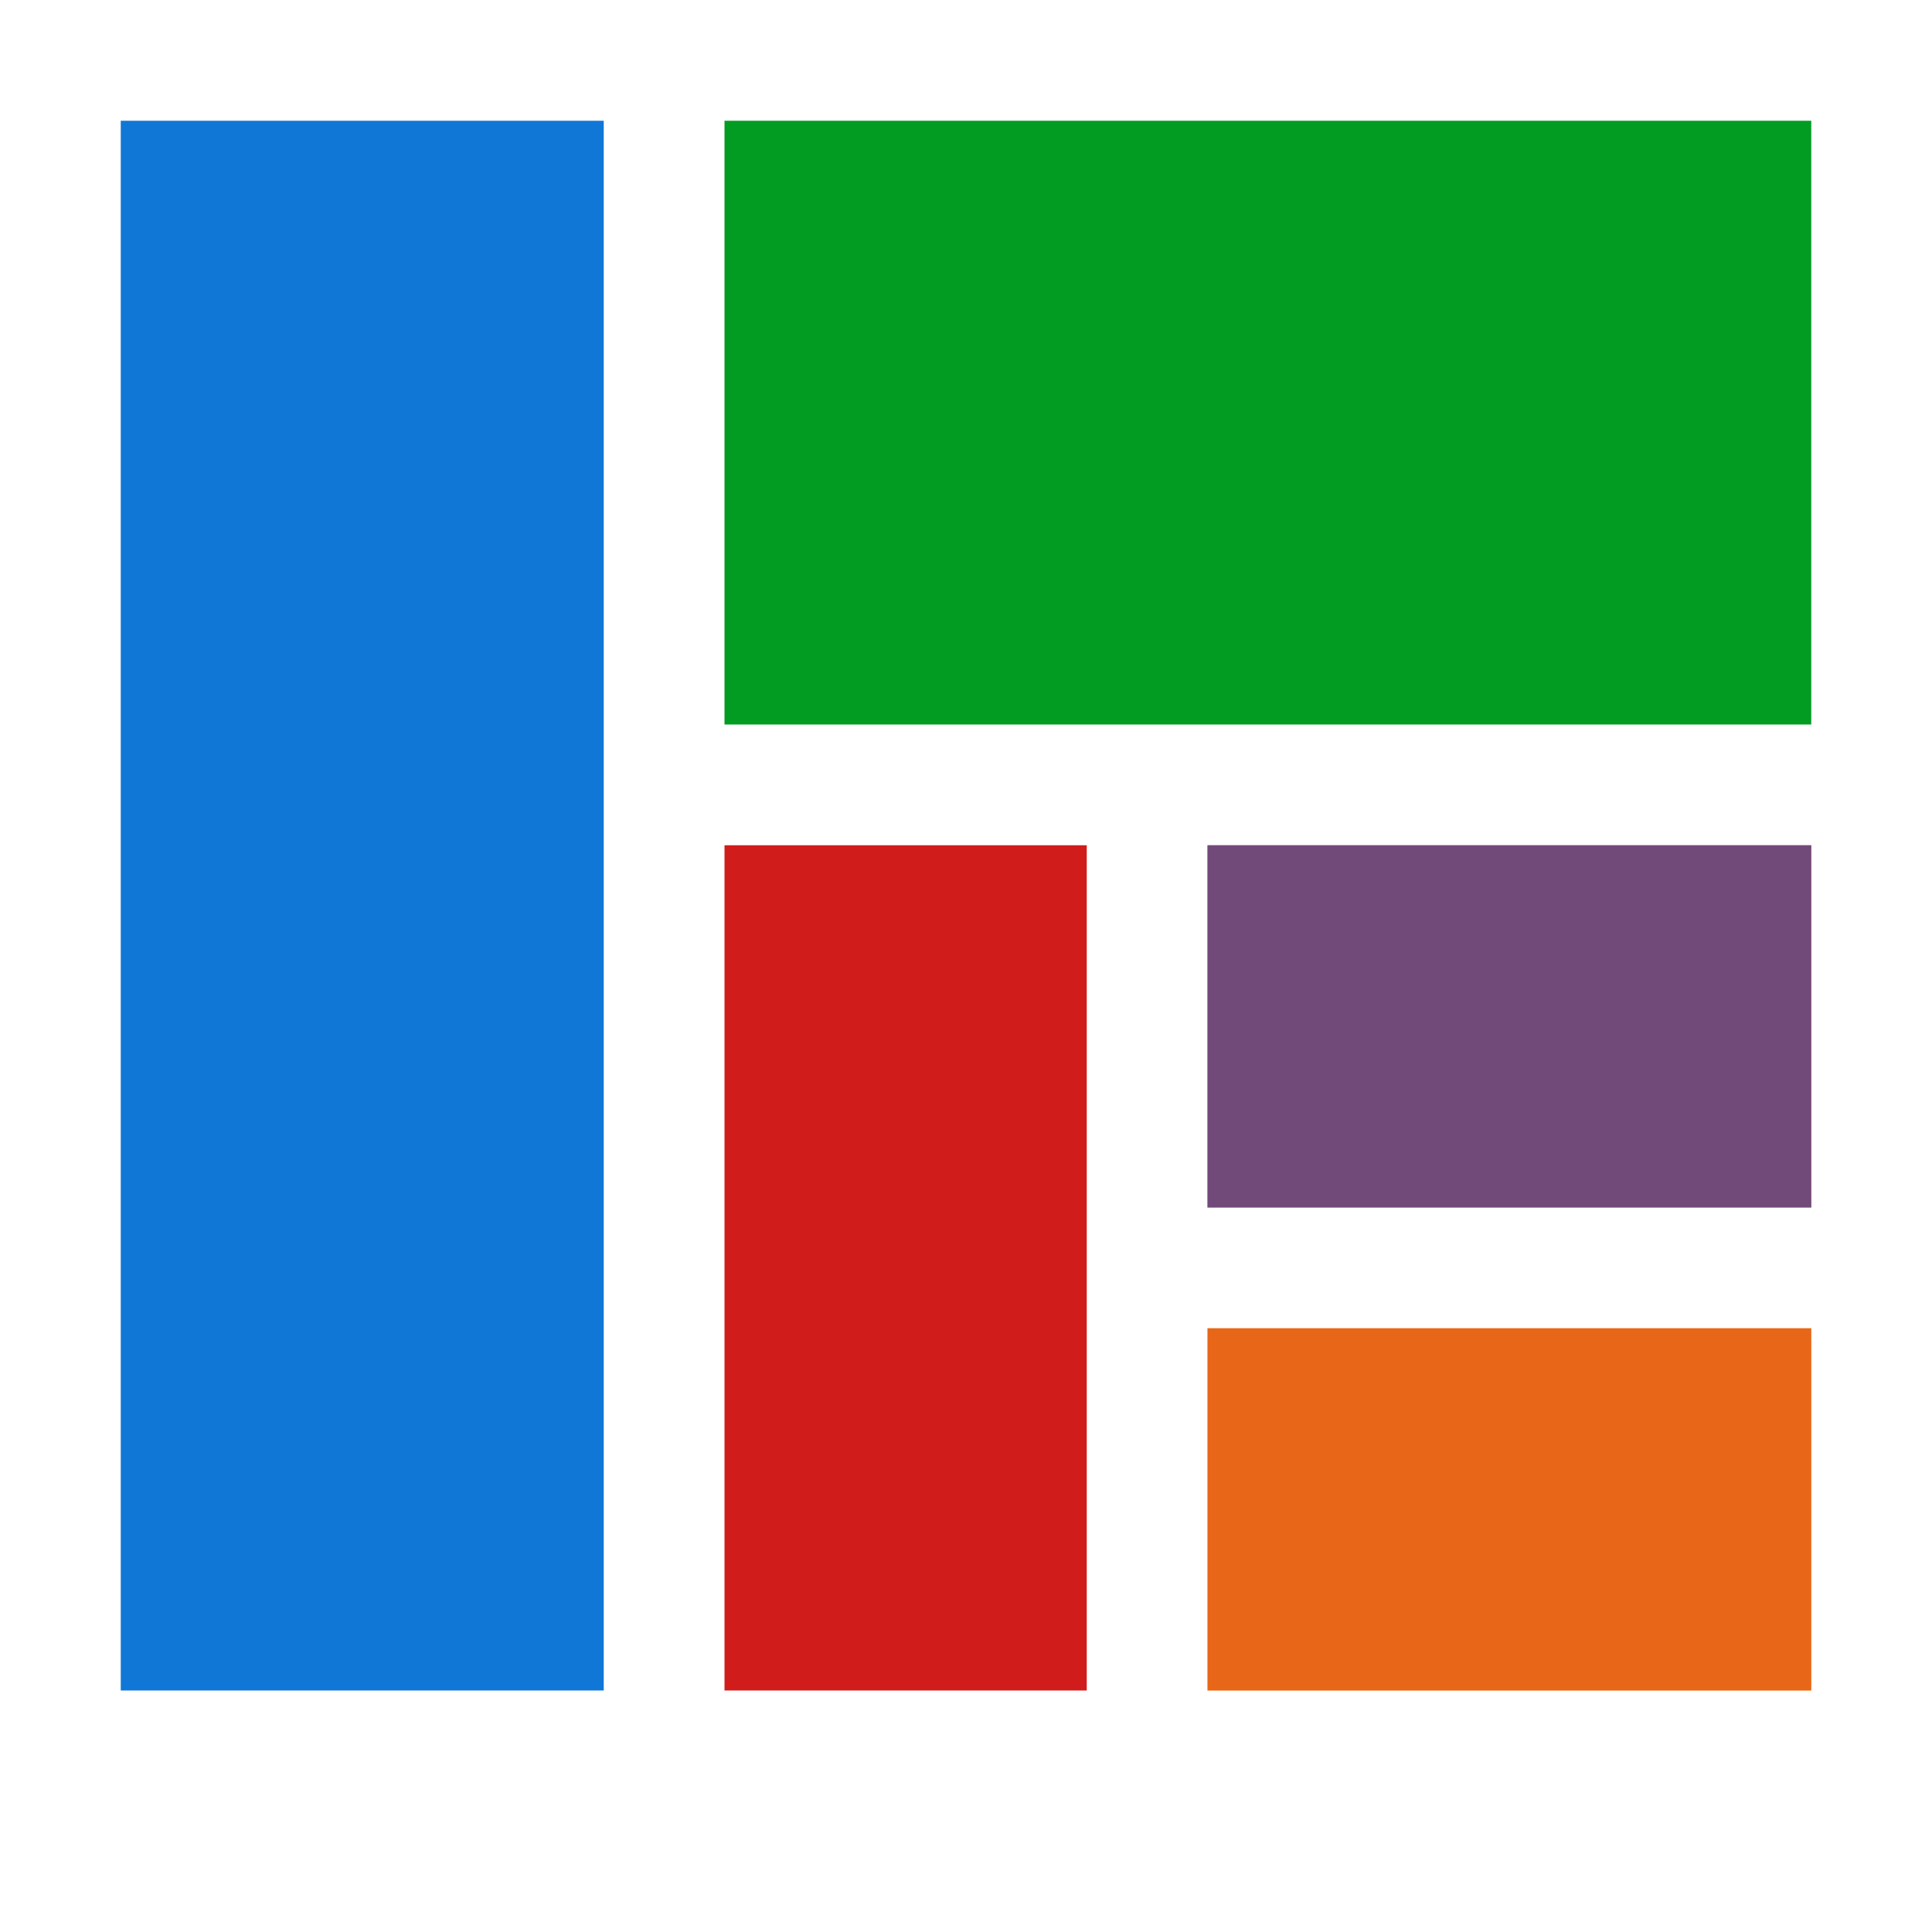 <?xml version="1.0" encoding="utf-8"?>
<!-- Generator: Adobe Illustrator 21.1.0, SVG Export Plug-In . SVG Version: 6.00 Build 0)  -->
<svg version="1.1" id="Layer_1" xmlns="http://www.w3.org/2000/svg" xmlns:xlink="http://www.w3.org/1999/xlink" x="0px" y="0px"
	 viewBox="0 0 32 32" style="enable-background:new 0 0 32 32;" xml:space="preserve">
<style type="text/css">
	.Yellow{fill:#FFB115;}
	.Red{fill:#D11C1C;}
	.Black{fill:#727272;}
	.Blue{fill:#1177D7;}
	.White{fill:#FFFFFF;}
	.Green{fill:#039C23;}
	.st0{opacity:0.75;}
	.st1{opacity:0.5;}
	.st2{opacity:0.25;}
	.st3{fill:#FFB115;}
</style>
<g>
</g>
<g id="Treemap">
	<rect x="2" y="2" class="Blue" width="8" height="26"/>
	<rect x="12" y="2" class="Green" width="18" height="10"/>
	<rect x="12" y="14" class="Red" width="6" height="14"/>
	<rect x="20" y="14" class="Red" width="10" height="6"/>
	<rect x="20" y="22" class="Yellow" width="10" height="6"/>
	<g class="st1">
		<rect x="20" y="14" class="Blue" width="10" height="6"/>
		<rect x="20" y="22" class="Red" width="10" height="6"/>
	</g>
</g>
</svg>
